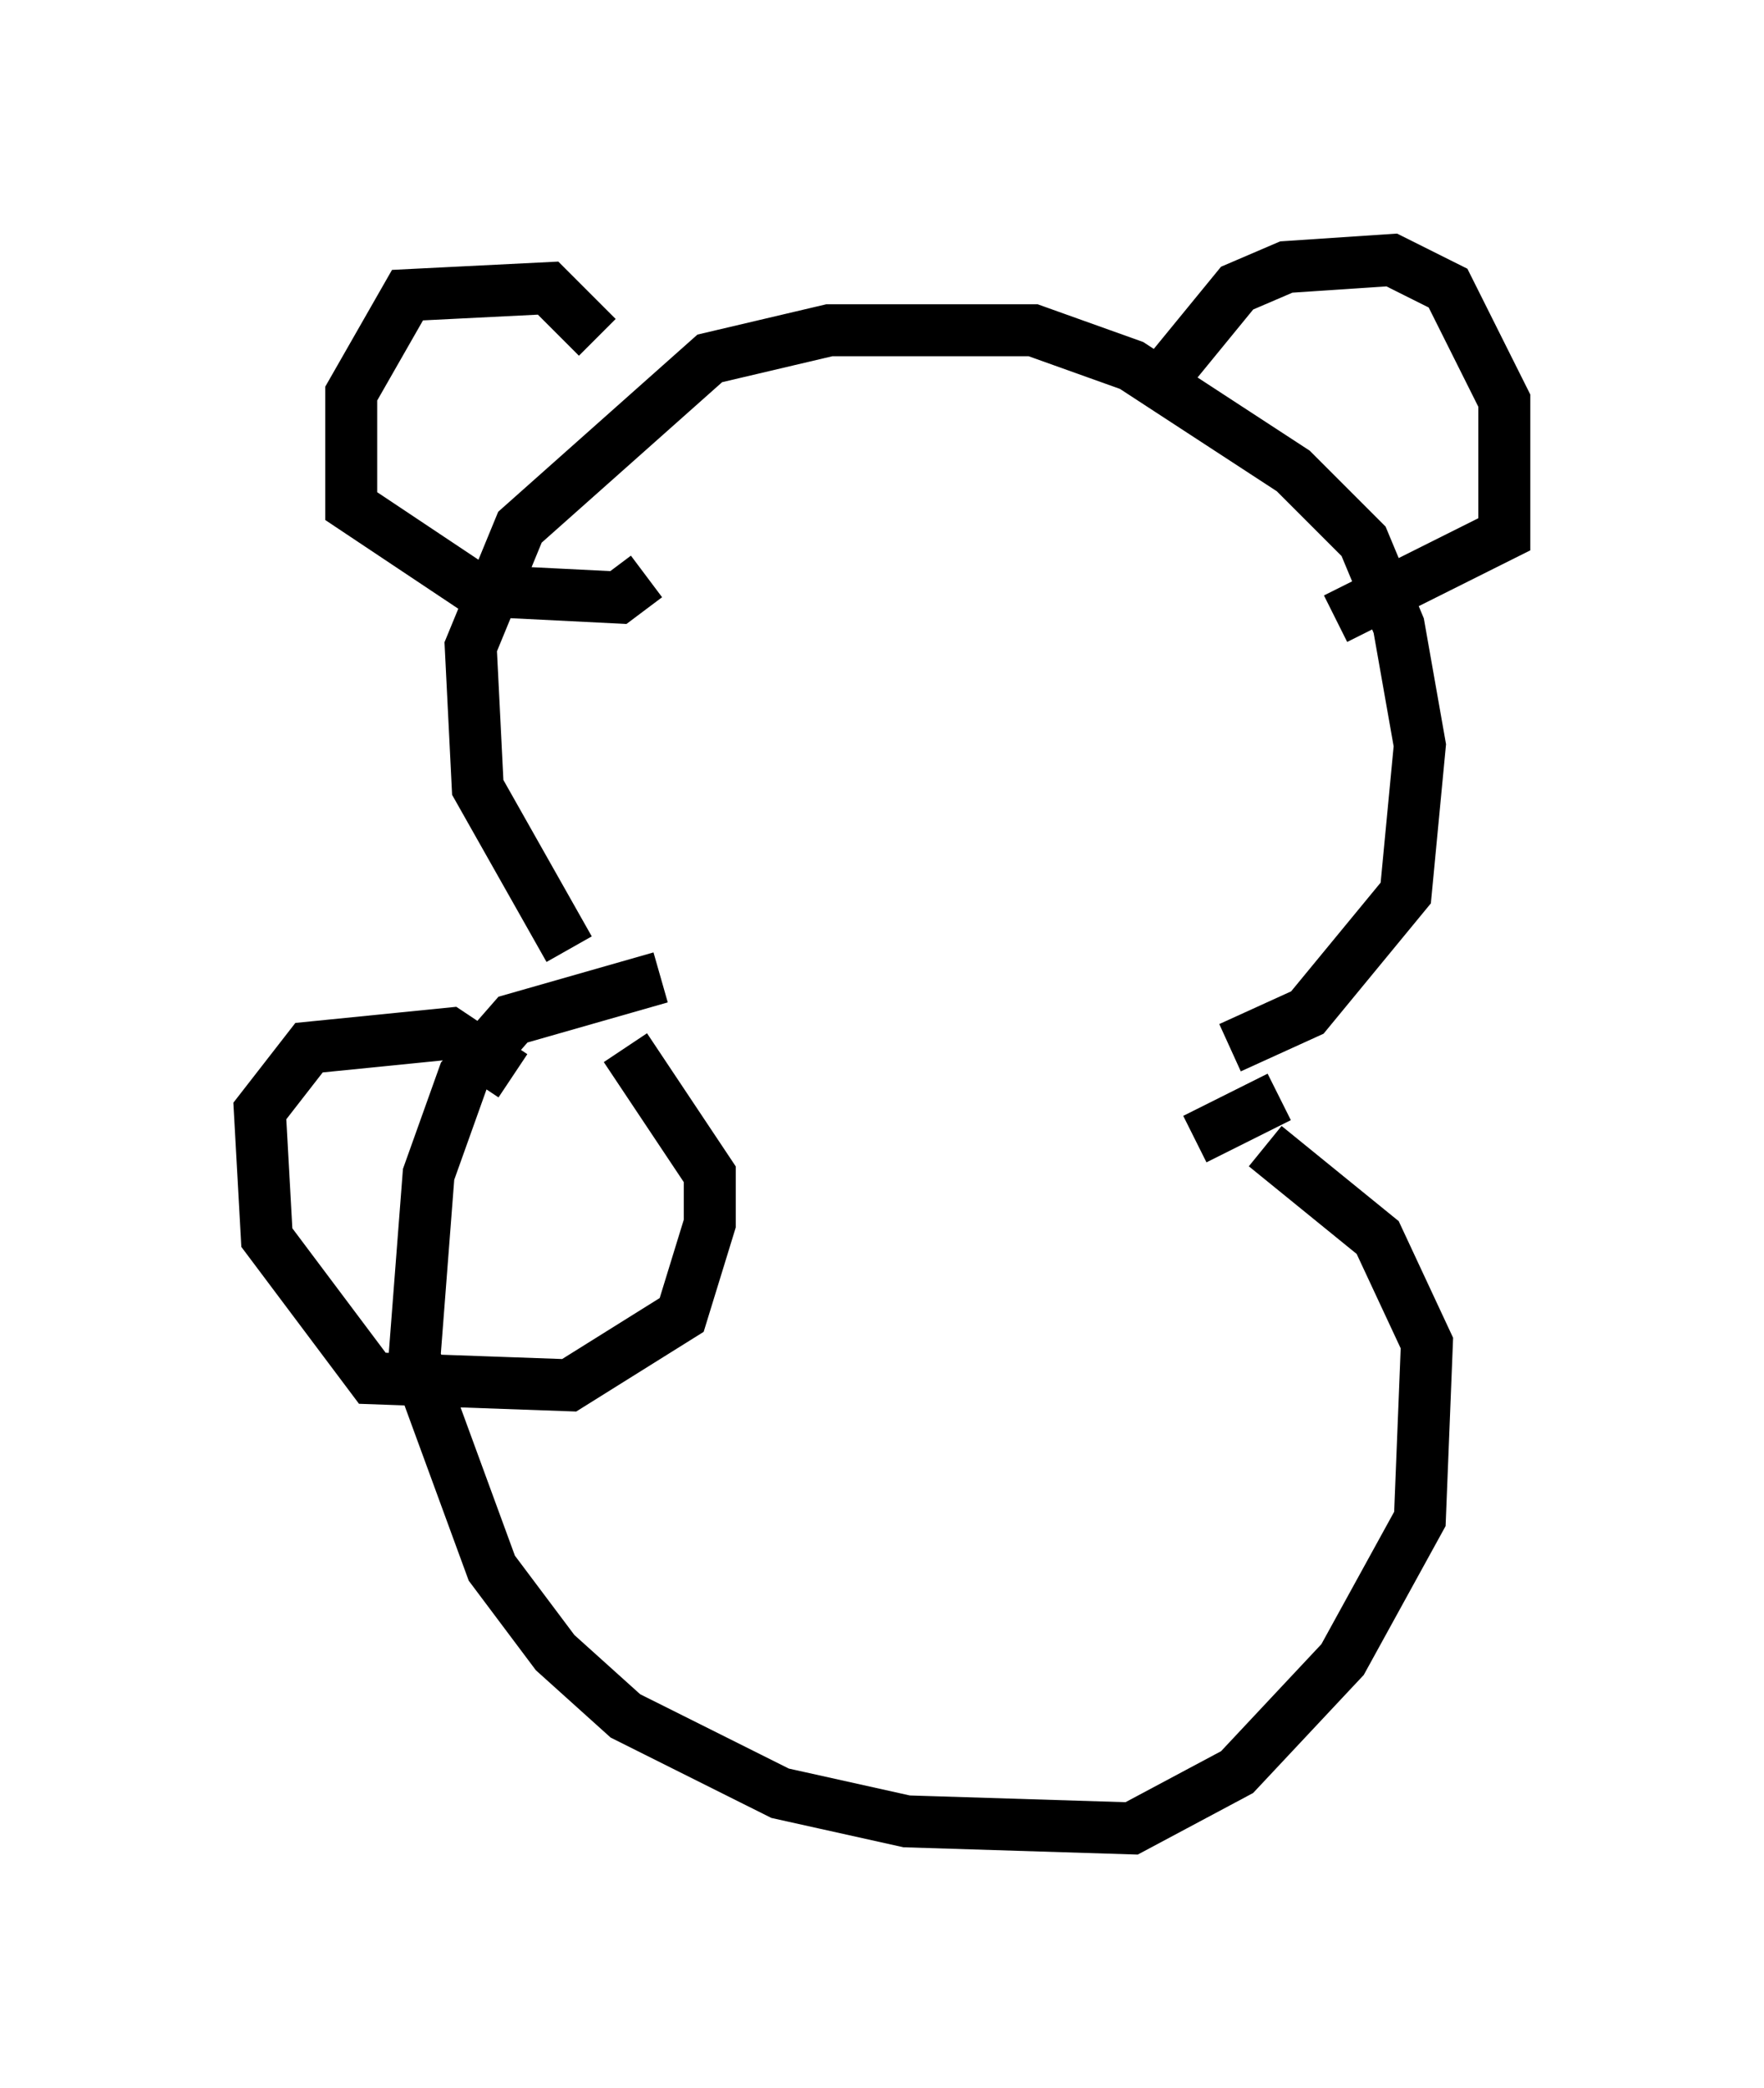 <?xml version="1.0" encoding="utf-8" ?>
<svg baseProfile="full" height="40.176" version="1.1" width="33.951" xmlns="http://www.w3.org/2000/svg" xmlns:ev="http://www.w3.org/2001/xml-events" xmlns:xlink="http://www.w3.org/1999/xlink"><defs /><rect fill="white" height="40.176" width="33.951" x="0" y="0" /><path d="M12.713, 19.208 m-1.759, -0.947 l-1.759, -3.112 -0.135, -2.706 l0.947, -2.3 3.654, -3.248 l2.3, -0.541 3.924, 0.0 l1.894, 0.677 3.112, 2.03 l1.353, 1.353 0.677, 1.624 l0.406, 2.3 -0.271, 2.842 l-1.894, 2.3 -1.488, 0.677 m-12.178, -13.667 l-0.947, -0.947 -2.706, 0.135 l-1.083, 1.894 0.0, 2.165 l2.436, 1.624 2.706, 0.135 l0.541, -0.406 m10.149, -4.059 l1.218, -1.488 0.947, -0.406 l2.03, -0.135 1.083, 0.541 l1.083, 2.165 0.0, 2.571 l-3.248, 1.624 m-12.99, 6.901 l-2.842, 0.812 -0.947, 1.083 l-0.677, 1.894 -0.271, 3.518 l1.488, 4.059 1.218, 1.624 l1.353, 1.218 2.977, 1.488 l2.436, 0.541 4.33, 0.135 l2.03, -1.083 2.03, -2.165 l1.488, -2.706 0.135, -3.383 l-0.947, -2.03 -2.165, -1.759 m-14.479, -1.353 l-1.218, -0.812 -2.706, 0.271 l-0.947, 1.218 0.135, 2.436 l2.03, 2.706 3.789, 0.135 l2.165, -1.353 0.541, -1.759 l0.0, -0.947 -1.624, -2.436 m12.584, 0.947 l-1.624, 0.812 " fill="none" stroke="black" stroke-width="1" /></svg>